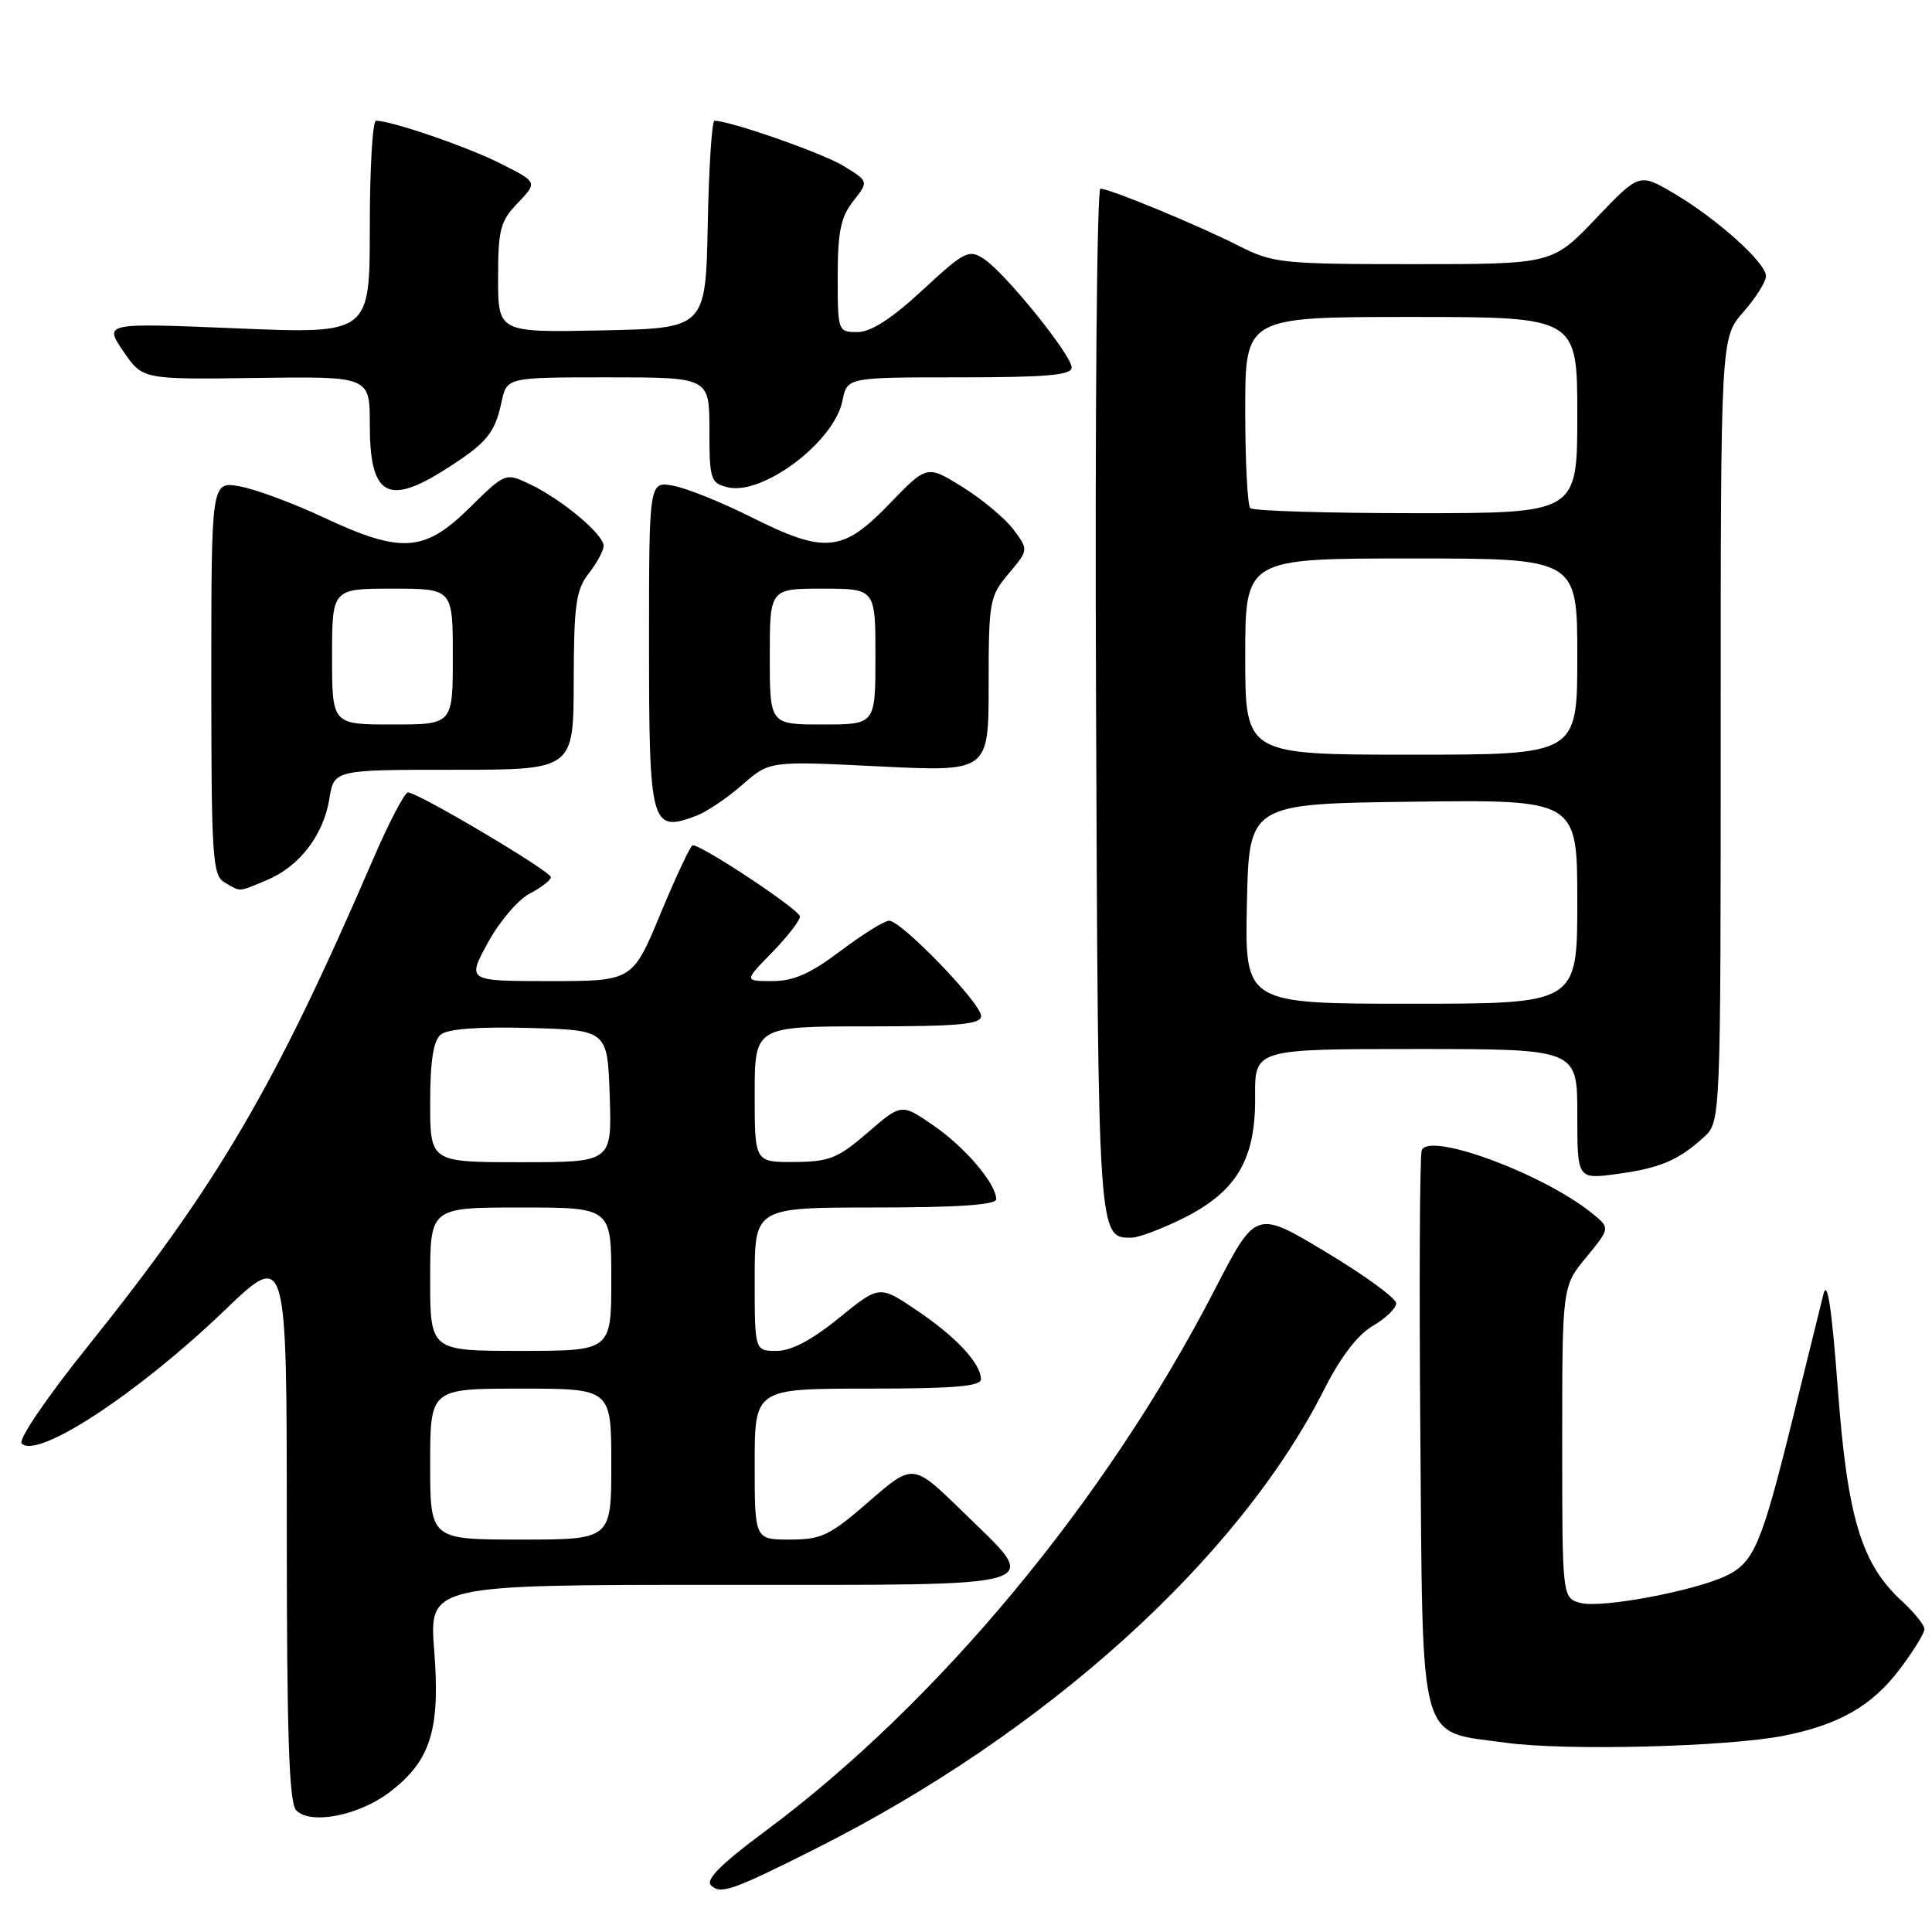 <?xml version="1.0" encoding="UTF-8" standalone="no"?>
<!DOCTYPE svg PUBLIC "-//W3C//DTD SVG 1.1//EN" "http://www.w3.org/Graphics/SVG/1.1/DTD/svg11.dtd" >
<svg xmlns="http://www.w3.org/2000/svg" xmlns:xlink="http://www.w3.org/1999/xlink" version="1.1" viewBox="0 0 256 256">
 <g >
 <path fill="currentColor"
d=" M 108.08 244.96 C 138.59 229.62 164.09 206.59 175.46 184.11 C 177.62 179.83 179.89 176.86 181.90 175.69 C 183.61 174.70 185.00 173.35 185.00 172.69 C 185.00 172.03 180.82 168.98 175.70 165.91 C 166.41 160.32 166.41 160.32 160.95 170.90 C 146.55 198.83 124.19 225.75 101.25 242.75 C 95.60 246.94 93.47 249.07 94.20 249.80 C 95.47 251.07 97.00 250.53 108.08 244.96 Z  M 51.64 237.46 C 57.06 233.33 58.35 229.22 57.54 218.77 C 56.85 210.00 56.85 210.00 95.42 210.00 C 140.09 210.00 138.12 210.60 127.49 200.23 C 120.98 193.88 120.98 193.88 115.16 198.94 C 109.96 203.47 108.85 204.00 104.67 204.00 C 100.00 204.00 100.00 204.00 100.00 194.00 C 100.00 184.00 100.00 184.00 115.00 184.00 C 126.35 184.00 129.99 183.70 129.98 182.75 C 129.94 180.63 126.72 177.17 121.51 173.65 C 116.52 170.28 116.52 170.28 111.17 174.64 C 107.58 177.56 104.86 179.00 102.91 179.00 C 100.00 179.00 100.00 179.00 100.00 169.50 C 100.00 160.00 100.00 160.00 116.00 160.00 C 126.93 160.00 132.00 159.65 132.00 158.90 C 132.00 156.85 127.88 152.01 123.66 149.11 C 119.44 146.21 119.44 146.21 114.97 150.08 C 111.02 153.49 109.89 153.94 105.25 153.97 C 100.00 154.00 100.00 154.00 100.00 145.00 C 100.00 136.00 100.00 136.00 115.00 136.00 C 127.14 136.00 130.00 135.73 130.00 134.61 C 130.00 132.94 119.44 122.00 117.82 122.00 C 117.19 122.00 114.30 123.80 111.38 126.00 C 107.39 129.01 105.16 130.00 102.34 130.00 C 98.59 130.00 98.59 130.00 102.30 126.21 C 104.33 124.12 106.00 121.98 106.00 121.44 C 106.00 120.58 93.08 112.00 91.79 112.00 C 91.51 112.00 89.61 116.05 87.55 121.00 C 83.82 130.00 83.82 130.00 72.85 130.00 C 61.88 130.00 61.88 130.00 64.64 124.92 C 66.16 122.13 68.66 119.19 70.20 118.40 C 71.74 117.60 72.99 116.62 72.99 116.22 C 72.97 115.44 55.38 105.00 54.06 105.00 C 53.62 105.00 51.56 108.94 49.48 113.75 C 36.40 144.07 28.92 156.83 11.59 178.45 C 6.09 185.31 2.38 190.78 2.88 191.28 C 4.98 193.38 18.31 184.62 29.75 173.64 C 38.00 165.72 38.00 165.72 38.00 202.16 C 38.00 229.96 38.30 238.90 39.25 239.88 C 41.15 241.83 47.55 240.58 51.64 237.46 Z  M 236.43 229.98 C 243.72 228.52 248.07 226.02 251.73 221.17 C 253.53 218.79 255.00 216.40 255.00 215.87 C 255.00 215.33 253.67 213.68 252.05 212.19 C 246.65 207.25 244.79 201.13 243.52 184.00 C 242.71 173.24 242.13 169.42 241.61 171.50 C 241.20 173.15 239.33 180.73 237.45 188.34 C 233.42 204.63 232.39 207.05 228.74 208.79 C 224.55 210.81 212.28 213.11 209.49 212.41 C 207.00 211.78 207.00 211.78 207.00 191.12 C 207.00 170.46 207.00 170.46 210.19 166.59 C 213.37 162.72 213.37 162.72 210.95 160.76 C 204.49 155.53 189.35 149.93 188.39 152.42 C 188.12 153.12 188.04 169.95 188.20 189.82 C 188.55 232.02 187.80 229.30 199.51 230.92 C 207.42 232.02 229.00 231.47 236.43 229.98 Z  M 156.77 161.43 C 163.86 157.90 166.39 153.63 166.31 145.33 C 166.25 139.00 166.25 139.00 187.63 139.00 C 209.00 139.00 209.00 139.00 209.00 147.63 C 209.00 156.26 209.00 156.26 214.17 155.57 C 219.89 154.81 222.39 153.76 225.75 150.70 C 228.00 148.65 228.00 148.65 228.00 96.71 C 228.00 44.76 228.00 44.76 231.00 41.35 C 232.65 39.47 234.00 37.32 234.00 36.58 C 234.00 34.81 227.43 28.92 221.73 25.58 C 217.21 22.93 217.21 22.93 211.45 28.97 C 205.70 35.00 205.70 35.00 187.31 35.00 C 169.91 35.00 168.68 34.87 164.21 32.61 C 158.74 29.83 147.05 25.00 145.81 25.00 C 145.34 25.00 145.08 55.53 145.23 92.85 C 145.51 164.41 145.49 164.00 149.93 164.00 C 150.85 164.00 153.93 162.84 156.77 161.43 Z  M 35.36 116.62 C 39.67 114.82 42.87 110.65 43.64 105.85 C 44.26 102.00 44.26 102.00 60.13 102.00 C 76.00 102.00 76.00 102.00 76.02 90.25 C 76.04 80.13 76.32 78.15 78.00 76.00 C 79.08 74.62 79.97 72.98 79.98 72.34 C 80.01 70.83 74.48 66.20 70.26 64.18 C 66.96 62.61 66.96 62.61 62.20 67.31 C 56.22 73.19 53.17 73.39 42.85 68.55 C 38.81 66.66 33.81 64.81 31.75 64.44 C 28.00 63.78 28.00 63.78 28.00 89.84 C 28.00 113.60 28.15 115.99 29.75 116.92 C 31.96 118.21 31.51 118.23 35.36 116.62 Z  M 92.32 108.07 C 93.67 107.55 96.39 105.72 98.37 103.98 C 101.96 100.83 101.96 100.83 116.48 101.55 C 131.00 102.27 131.00 102.27 131.00 90.71 C 131.00 79.67 131.12 79.01 133.65 76.01 C 136.29 72.87 136.29 72.87 134.30 70.18 C 133.20 68.71 130.17 66.17 127.57 64.55 C 122.83 61.60 122.83 61.60 117.82 66.80 C 111.64 73.20 109.31 73.42 99.50 68.50 C 95.65 66.57 91.04 64.71 89.25 64.37 C 86.00 63.75 86.00 63.75 86.00 85.17 C 86.00 109.51 86.24 110.38 92.32 108.07 Z  M 59.05 62.17 C 64.50 58.71 65.57 57.41 66.46 53.25 C 67.16 50.00 67.16 50.00 80.58 50.00 C 94.00 50.00 94.00 50.00 94.00 56.98 C 94.00 63.51 94.16 64.00 96.39 64.56 C 101.02 65.72 110.54 58.57 111.63 53.09 C 112.25 50.00 112.25 50.00 127.12 50.00 C 138.66 50.00 142.00 49.71 142.00 48.70 C 142.00 47.05 133.19 36.15 130.36 34.30 C 128.37 33.00 127.79 33.30 122.23 38.45 C 118.13 42.24 115.40 44.00 113.62 44.00 C 111.03 44.00 111.00 43.91 111.00 36.63 C 111.00 30.72 111.40 28.76 113.06 26.65 C 115.11 24.04 115.11 24.04 111.81 22.01 C 109.05 20.31 96.75 16.00 94.67 16.00 C 94.33 16.00 93.93 22.19 93.78 29.75 C 93.50 43.50 93.50 43.50 79.75 43.78 C 66.00 44.06 66.00 44.06 66.00 36.83 C 66.00 30.41 66.29 29.31 68.62 26.88 C 71.23 24.15 71.23 24.15 66.37 21.69 C 61.98 19.47 51.89 16.00 49.82 16.00 C 49.37 16.00 49.00 22.35 49.00 30.12 C 49.00 44.24 49.00 44.24 31.39 43.51 C 13.78 42.78 13.78 42.78 16.33 46.53 C 18.88 50.29 18.88 50.29 33.94 50.08 C 49.00 49.87 49.00 49.87 49.00 56.24 C 49.00 65.70 51.34 67.08 59.05 62.17 Z  M 57.00 194.00 C 57.00 184.00 57.00 184.00 69.00 184.00 C 81.00 184.00 81.00 184.00 81.00 194.00 C 81.00 204.00 81.00 204.00 69.00 204.00 C 57.00 204.00 57.00 204.00 57.00 194.00 Z  M 57.00 169.50 C 57.00 160.00 57.00 160.00 69.00 160.00 C 81.00 160.00 81.00 160.00 81.00 169.50 C 81.00 179.00 81.00 179.00 69.00 179.00 C 57.00 179.00 57.00 179.00 57.00 169.50 Z  M 57.00 146.12 C 57.00 140.60 57.42 137.90 58.40 137.09 C 59.31 136.33 63.37 136.03 70.15 136.21 C 80.50 136.50 80.50 136.50 80.79 145.25 C 81.08 154.00 81.08 154.00 69.04 154.00 C 57.00 154.00 57.00 154.00 57.00 146.12 Z  M 165.22 119.75 C 165.50 106.50 165.50 106.50 187.25 106.23 C 209.00 105.96 209.00 105.96 209.00 119.48 C 209.00 133.00 209.00 133.00 186.97 133.00 C 164.94 133.00 164.94 133.00 165.22 119.75 Z  M 165.00 87.00 C 165.00 74.00 165.00 74.00 187.00 74.00 C 209.00 74.00 209.00 74.00 209.00 87.00 C 209.00 100.00 209.00 100.00 187.00 100.00 C 165.00 100.00 165.00 100.00 165.00 87.00 Z  M 165.67 67.33 C 165.30 66.97 165.00 61.12 165.00 54.33 C 165.00 42.00 165.00 42.00 187.00 42.00 C 209.00 42.00 209.00 42.00 209.00 55.00 C 209.00 68.00 209.00 68.00 187.67 68.00 C 175.93 68.00 166.03 67.70 165.67 67.33 Z  M 44.00 87.00 C 44.00 78.00 44.00 78.00 52.00 78.00 C 60.00 78.00 60.00 78.00 60.00 87.00 C 60.00 96.00 60.00 96.00 52.00 96.00 C 44.00 96.00 44.00 96.00 44.00 87.00 Z  M 102.00 87.00 C 102.00 78.00 102.00 78.00 109.00 78.00 C 116.00 78.00 116.00 78.00 116.00 87.00 C 116.00 96.00 116.00 96.00 109.00 96.00 C 102.00 96.00 102.00 96.00 102.00 87.00 Z "/>
</g>
</svg>